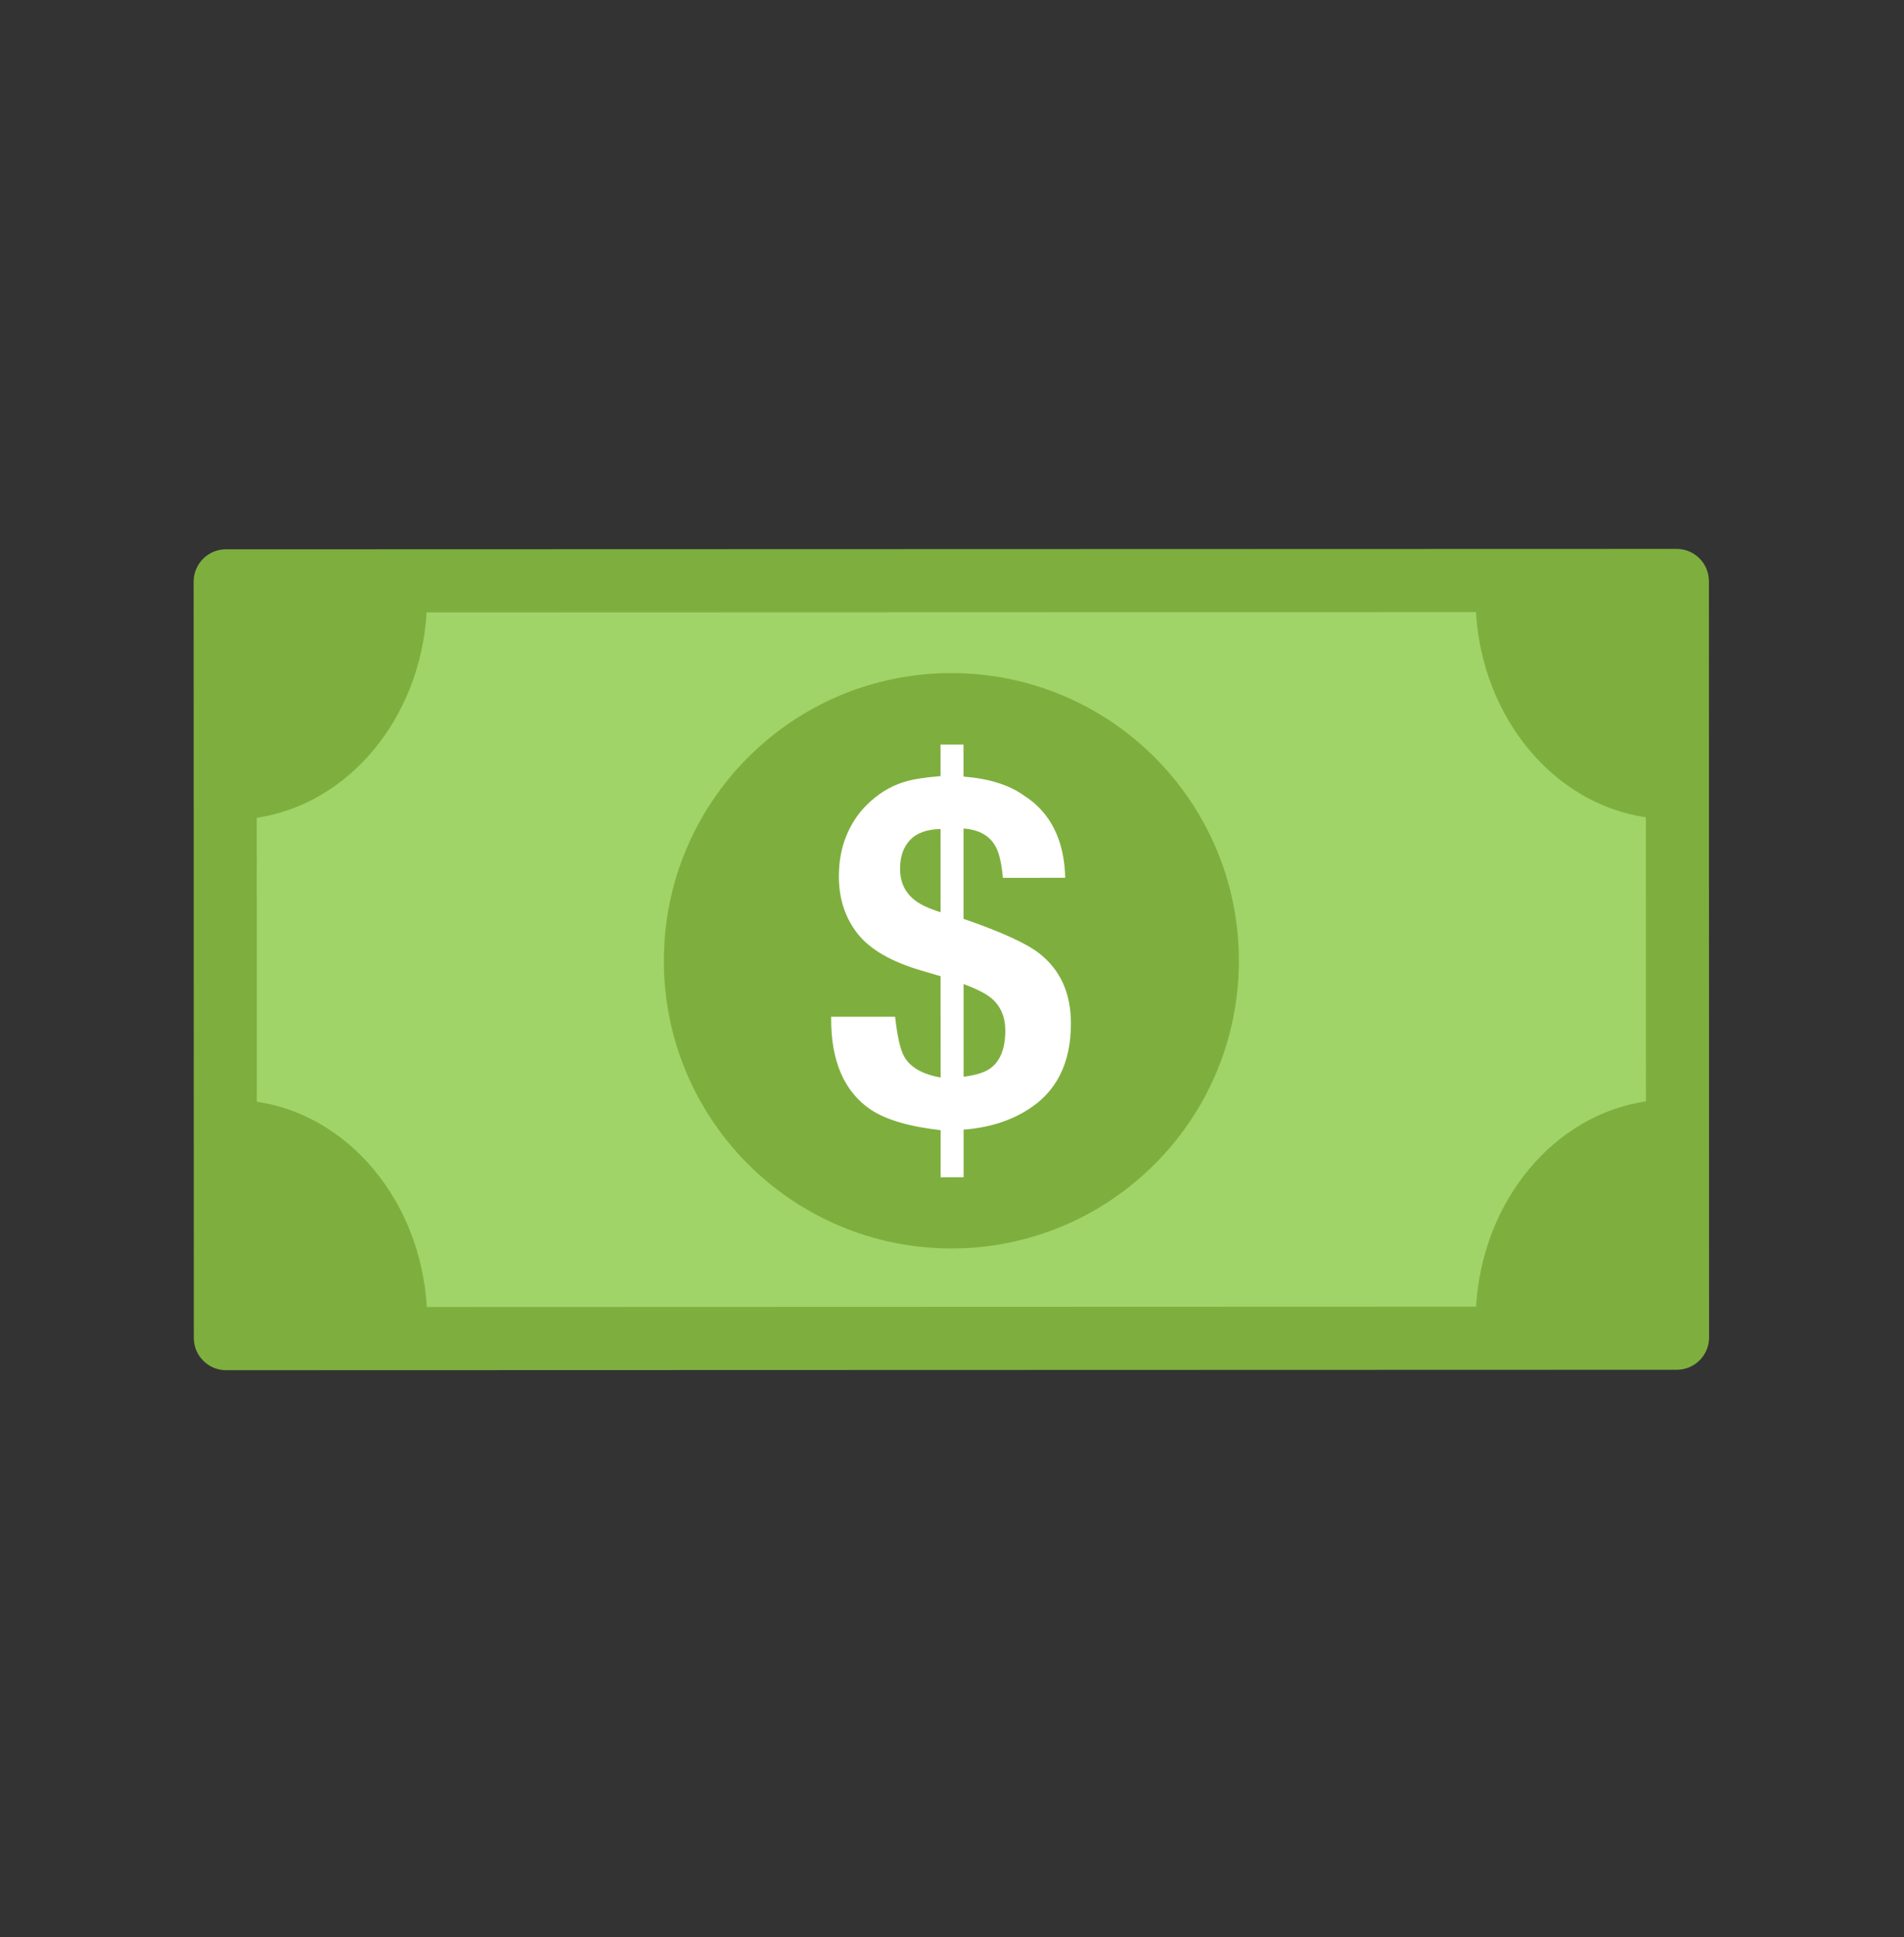<svg width="59" height="60" viewBox="0 0 59 60" fill="none" xmlns="http://www.w3.org/2000/svg">
<rect x="0" y="0" width="59" height="60" fill="#333333" stroke="none"/>
<path d="M52.96 41.423C52.96 41.975 52.512 42.423 51.96 42.423L7.006 42.436C6.454 42.437 6.006 41.989 6.006 41.437L6 18.014C6 17.461 6.448 17.014 7 17.013L51.954 17C52.507 17 52.954 17.448 52.955 18L52.96 41.423Z" fill="#7EAF3E"/>
<path d="M51.003 34.11L51.001 25.314C48.154 24.894 45.931 22.244 45.735 18.957L13.221 18.967C13.024 22.253 10.802 24.906 7.957 25.327L7.959 34.122C10.806 34.542 13.029 37.193 13.227 40.48L45.739 40.469C45.935 37.181 48.157 34.531 51.003 34.11Z" fill="#A0D468"/>
<path d="M38.39 29.753C38.391 34.675 34.403 38.665 29.483 38.666C24.562 38.667 20.572 34.68 20.571 29.759C20.569 24.838 24.558 20.848 29.477 20.846C34.398 20.845 38.388 24.833 38.39 29.753Z" fill="#7EAF3E"/>
<path d="M29.86 33.349C30.242 33.3 30.52 33.211 30.694 33.084C30.999 32.859 31.151 32.47 31.152 31.917C31.151 31.495 31.009 31.163 30.723 30.917C30.553 30.776 30.266 30.628 29.859 30.477L29.86 33.348V33.349ZM29.145 25.675C28.72 25.685 28.404 25.799 28.198 26.017C27.993 26.235 27.89 26.532 27.891 26.909C27.891 27.32 28.044 27.646 28.353 27.885C28.523 28.018 28.787 28.14 29.146 28.253L29.145 25.675ZM29.86 36.462L29.148 36.463V35.002C28.181 34.894 27.464 34.683 26.988 34.371C26.151 33.808 25.741 32.848 25.755 31.491H27.737C27.805 32.108 27.9 32.522 28.024 32.732C28.214 33.06 28.588 33.273 29.148 33.371L29.146 30.235L28.552 30.059C27.616 29.786 26.957 29.404 26.572 28.914C26.189 28.425 25.995 27.835 25.994 27.144C25.995 26.689 26.069 26.276 26.219 25.903C26.369 25.532 26.577 25.211 26.847 24.941C27.195 24.593 27.581 24.353 28.007 24.221C28.267 24.138 28.645 24.077 29.145 24.037V23.061L29.857 23.061V24.052C30.652 24.115 31.275 24.311 31.73 24.639C32.553 25.163 32.978 26.012 33.009 27.186L31.077 27.187C31.038 26.751 30.966 26.433 30.859 26.233C30.675 25.885 30.341 25.695 29.858 25.66V28.458C31.019 28.858 31.799 29.214 32.198 29.522C32.857 30.036 33.185 30.76 33.185 31.696C33.187 32.93 32.733 33.826 31.828 34.383C31.275 34.727 30.618 34.928 29.86 34.986V36.462V36.462Z" fill="white"/>
</svg>
